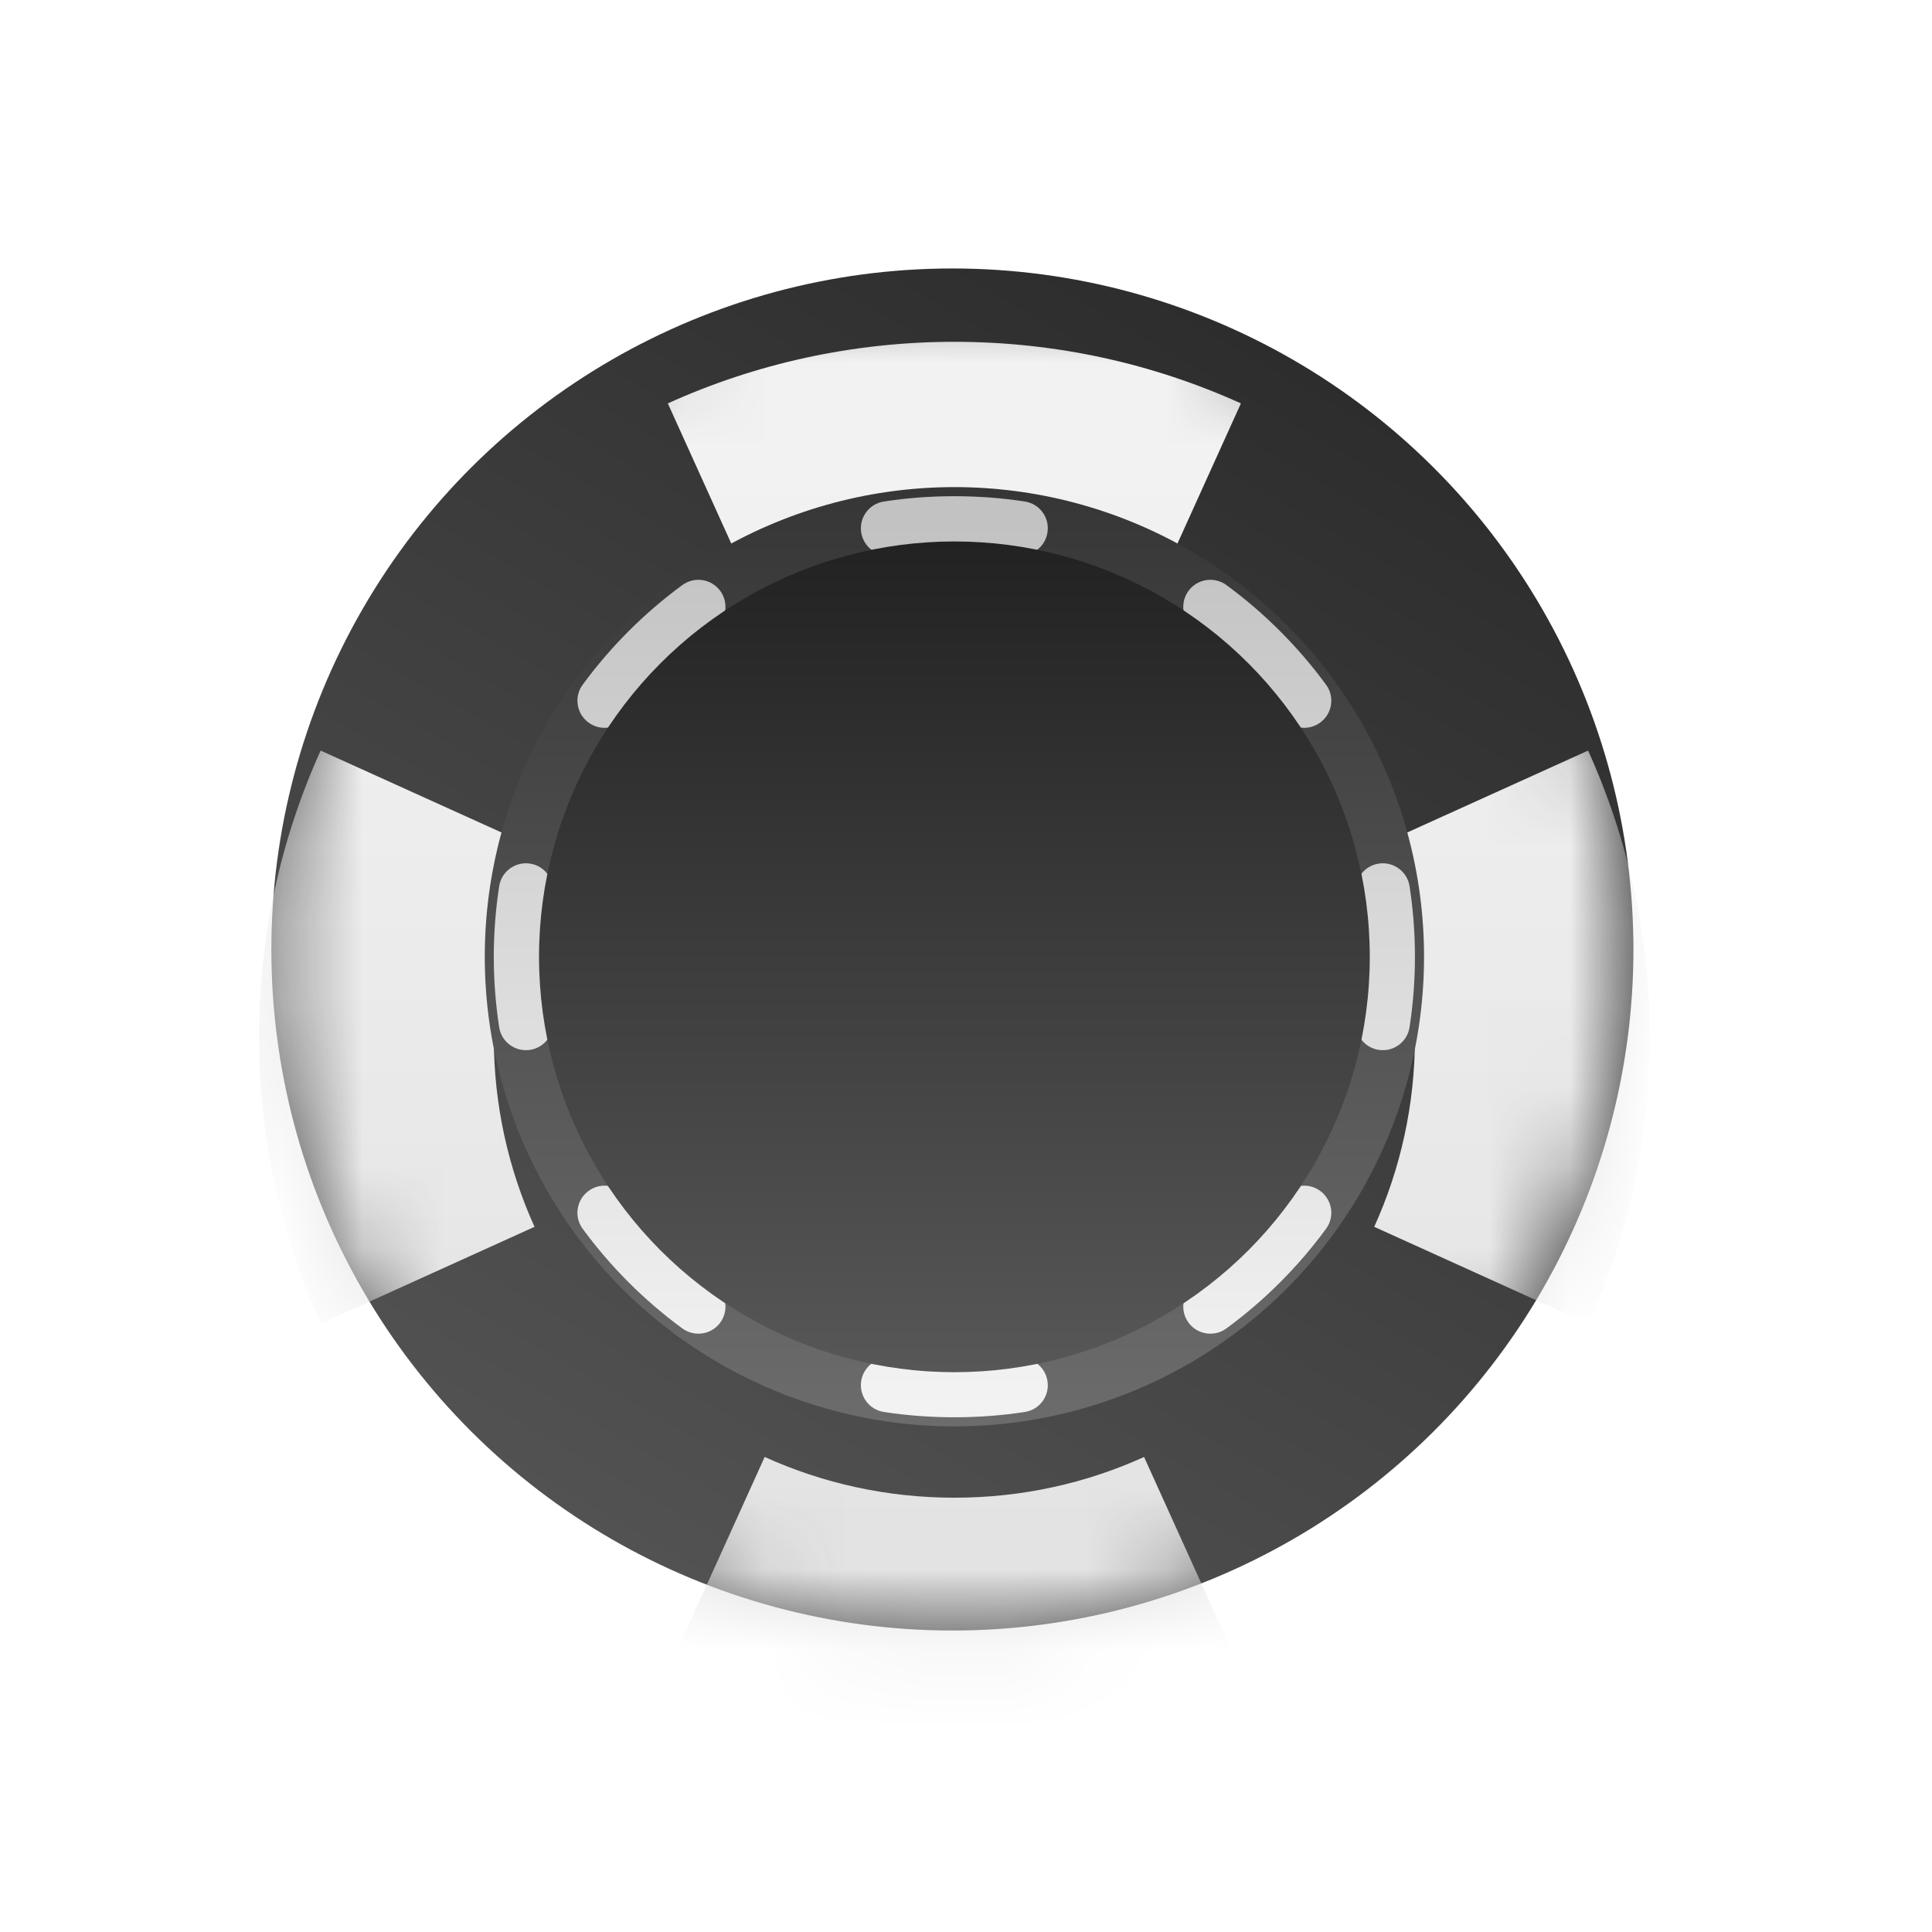 <svg width="24" height="24" viewBox="0 0 24 24" fill="none" xmlns="http://www.w3.org/2000/svg">
<g filter="url(#filter0_ii_196:8201)">
<circle cx="11.831" cy="11.795" r="8.46" transform="rotate(30 11.831 11.795)" fill="url(#paint0_linear_196:8201)"/>
</g>
<mask id="mask0_196:8201" style="mask-type:alpha" maskUnits="userSpaceOnUse" x="3" y="3" width="18" height="18">
<circle cx="11.79" cy="11.819" r="8.46" transform="rotate(30 11.79 11.819)" fill="url(#paint1_linear_196:8201)"/>
</mask>
<g mask="url(#mask0_196:8201)">
<g filter="url(#filter1_ii_196:8201)">
<path fill-rule="evenodd" clip-rule="evenodd" d="M8.296 4.011C9.383 3.519 10.59 3.246 11.856 3.246C13.122 3.246 14.328 3.519 15.415 4.011L14.212 6.668C13.496 6.344 12.699 6.162 11.856 6.162C11.013 6.162 10.216 6.344 9.499 6.668L8.296 4.011ZM19.728 8.324C20.221 9.411 20.494 10.618 20.494 11.884C20.494 13.15 20.221 14.356 19.728 15.444L17.071 14.24C17.396 13.524 17.577 12.727 17.577 11.884C17.577 11.041 17.396 10.244 17.071 9.527L19.728 8.324ZM3.218 11.884C3.218 10.618 3.491 9.411 3.983 8.324L6.64 9.527C6.316 10.244 6.134 11.041 6.134 11.884C6.134 12.727 6.316 13.524 6.64 14.24L3.983 15.444C3.491 14.356 3.218 13.15 3.218 11.884ZM11.856 20.522C10.59 20.522 9.383 20.249 8.296 19.756L9.499 17.099C10.216 17.424 11.013 17.605 11.856 17.605C12.699 17.605 13.496 17.424 14.212 17.099L15.415 19.756C14.328 20.249 13.122 20.522 11.856 20.522Z" fill="url(#paint2_linear_196:8201)"/>
</g>
</g>
<circle cx="11.856" cy="11.885" r="5.834" fill="url(#paint3_linear_196:8201)"/>
<path fill-rule="evenodd" clip-rule="evenodd" d="M10.98 6.23C11.265 6.186 11.558 6.164 11.855 6.164C12.153 6.164 12.445 6.186 12.731 6.23C12.915 6.258 13.041 6.43 13.012 6.614C12.984 6.798 12.812 6.924 12.629 6.895C12.377 6.857 12.119 6.837 11.855 6.837C11.592 6.837 11.334 6.857 11.082 6.895C10.898 6.924 10.727 6.798 10.698 6.614C10.67 6.43 10.796 6.258 10.98 6.23ZM14.764 7.34C14.874 7.19 15.085 7.158 15.235 7.268C15.708 7.615 16.126 8.033 16.473 8.506C16.583 8.656 16.55 8.866 16.4 8.976C16.25 9.086 16.04 9.054 15.93 8.904C15.624 8.486 15.255 8.117 14.837 7.81C14.687 7.701 14.654 7.49 14.764 7.34ZM8.947 7.34C9.057 7.49 9.024 7.701 8.874 7.81C8.456 8.117 8.087 8.486 7.781 8.904C7.671 9.054 7.46 9.086 7.311 8.976C7.161 8.866 7.128 8.656 7.238 8.506C7.585 8.033 8.003 7.615 8.476 7.268C8.626 7.158 8.837 7.19 8.947 7.34ZM17.127 10.728C17.31 10.7 17.482 10.826 17.51 11.009C17.554 11.295 17.577 11.588 17.577 11.885C17.577 12.182 17.554 12.475 17.51 12.761C17.482 12.944 17.31 13.07 17.127 13.042C16.943 13.014 16.817 12.842 16.845 12.658C16.884 12.406 16.904 12.148 16.904 11.885C16.904 11.622 16.884 11.364 16.845 11.112C16.817 10.928 16.943 10.756 17.127 10.728ZM6.584 10.728C6.768 10.756 6.894 10.928 6.866 11.112C6.827 11.364 6.807 11.622 6.807 11.885C6.807 12.148 6.827 12.406 6.866 12.658C6.894 12.842 6.768 13.014 6.584 13.042C6.401 13.07 6.229 12.944 6.201 12.761C6.157 12.475 6.134 12.182 6.134 11.885C6.134 11.588 6.157 11.295 6.201 11.009C6.229 10.826 6.401 10.7 6.584 10.728ZM16.4 14.794C16.55 14.904 16.583 15.114 16.473 15.264C16.126 15.737 15.708 16.155 15.235 16.502C15.085 16.612 14.874 16.58 14.764 16.43C14.654 16.28 14.687 16.069 14.837 15.96C15.255 15.653 15.624 15.284 15.93 14.866C16.04 14.716 16.25 14.684 16.4 14.794ZM7.311 14.794C7.46 14.684 7.671 14.716 7.781 14.866C8.087 15.284 8.456 15.653 8.874 15.96C9.024 16.069 9.057 16.28 8.947 16.43C8.837 16.58 8.626 16.612 8.476 16.502C8.003 16.155 7.585 15.737 7.238 15.264C7.128 15.114 7.161 14.904 7.311 14.794ZM13.012 17.156C13.041 17.34 12.915 17.512 12.731 17.54C12.445 17.584 12.153 17.606 11.855 17.606C11.558 17.606 11.265 17.584 10.98 17.54C10.796 17.512 10.67 17.34 10.698 17.156C10.727 16.972 10.898 16.846 11.082 16.875C11.334 16.913 11.592 16.933 11.855 16.933C12.119 16.933 12.377 16.913 12.629 16.875C12.812 16.846 12.984 16.972 13.012 17.156Z" fill="url(#paint4_linear_196:8201)"/>
<circle cx="11.856" cy="11.886" r="5.16" fill="url(#paint5_linear_196:8201)"/>
<defs>
<filter id="filter0_ii_196:8201" x="3.37" y="2.333" width="16.923" height="18.923" filterUnits="userSpaceOnUse" color-interpolation-filters="sRGB">
<feFlood flood-opacity="0" result="BackgroundImageFix"/>
<feBlend mode="normal" in="SourceGraphic" in2="BackgroundImageFix" result="shape"/>
<feColorMatrix in="SourceAlpha" type="matrix" values="0 0 0 0 0 0 0 0 0 0 0 0 0 0 0 0 0 0 127 0" result="hardAlpha"/>
<feOffset dy="-1"/>
<feGaussianBlur stdDeviation="0.5"/>
<feComposite in2="hardAlpha" operator="arithmetic" k2="-1" k3="1"/>
<feColorMatrix type="matrix" values="0 0 0 0 0 0 0 0 0 0 0 0 0 0 0 0 0 0 0.5 0"/>
<feBlend mode="normal" in2="shape" result="effect1_innerShadow_196:8201"/>
<feColorMatrix in="SourceAlpha" type="matrix" values="0 0 0 0 0 0 0 0 0 0 0 0 0 0 0 0 0 0 127 0" result="hardAlpha"/>
<feOffset dy="1"/>
<feGaussianBlur stdDeviation="0.5"/>
<feComposite in2="hardAlpha" operator="arithmetic" k2="-1" k3="1"/>
<feColorMatrix type="matrix" values="0 0 0 0 0.55 0 0 0 0 0.55 0 0 0 0 0.55 0 0 0 1 0"/>
<feBlend mode="normal" in2="effect1_innerShadow_196:8201" result="effect2_innerShadow_196:8201"/>
</filter>
<filter id="filter1_ii_196:8201" x="3.218" y="2.246" width="17.276" height="20.276" filterUnits="userSpaceOnUse" color-interpolation-filters="sRGB">
<feFlood flood-opacity="0" result="BackgroundImageFix"/>
<feBlend mode="normal" in="SourceGraphic" in2="BackgroundImageFix" result="shape"/>
<feColorMatrix in="SourceAlpha" type="matrix" values="0 0 0 0 0 0 0 0 0 0 0 0 0 0 0 0 0 0 127 0" result="hardAlpha"/>
<feOffset dy="-1"/>
<feGaussianBlur stdDeviation="1.5"/>
<feComposite in2="hardAlpha" operator="arithmetic" k2="-1" k3="1"/>
<feColorMatrix type="matrix" values="0 0 0 0 0 0 0 0 0 0 0 0 0 0 0 0 0 0 0.25 0"/>
<feBlend mode="normal" in2="shape" result="effect1_innerShadow_196:8201"/>
<feColorMatrix in="SourceAlpha" type="matrix" values="0 0 0 0 0 0 0 0 0 0 0 0 0 0 0 0 0 0 127 0" result="hardAlpha"/>
<feOffset dy="2"/>
<feGaussianBlur stdDeviation="1.5"/>
<feComposite in2="hardAlpha" operator="arithmetic" k2="-1" k3="1"/>
<feColorMatrix type="matrix" values="0 0 0 0 1 0 0 0 0 1 0 0 0 0 1 0 0 0 1 0"/>
<feBlend mode="normal" in2="effect1_innerShadow_196:8201" result="effect2_innerShadow_196:8201"/>
</filter>
<linearGradient id="paint0_linear_196:8201" x1="11.831" y1="3.335" x2="11.831" y2="20.256" gradientUnits="userSpaceOnUse">
<stop stop-color="#2D2D2D"/>
<stop offset="1" stop-color="#525252"/>
</linearGradient>
<linearGradient id="paint1_linear_196:8201" x1="11.79" y1="3.358" x2="11.79" y2="20.279" gradientUnits="userSpaceOnUse">
<stop stop-color="#8F000E"/>
<stop offset="1" stop-color="#C5252D"/>
</linearGradient>
<linearGradient id="paint2_linear_196:8201" x1="11.856" y1="4.704" x2="11.856" y2="19.064" gradientUnits="userSpaceOnUse">
<stop stop-color="#F2F2F2"/>
<stop offset="1" stop-color="#E2E2E2"/>
</linearGradient>
<linearGradient id="paint3_linear_196:8201" x1="11.856" y1="6.052" x2="11.856" y2="17.719" gradientUnits="userSpaceOnUse">
<stop stop-color="#363636"/>
<stop offset="1" stop-color="#6C6C6C"/>
</linearGradient>
<linearGradient id="paint4_linear_196:8201" x1="11.855" y1="6.5" x2="11.855" y2="17.27" gradientUnits="userSpaceOnUse">
<stop stop-color="#C2C2C2"/>
<stop offset="1" stop-color="#F2F2F2"/>
</linearGradient>
<linearGradient id="paint5_linear_196:8201" x1="11.856" y1="6.726" x2="11.856" y2="17.047" gradientUnits="userSpaceOnUse">
<stop stop-color="#222222"/>
<stop offset="1" stop-color="#575757"/>
</linearGradient>
</defs>
</svg>

